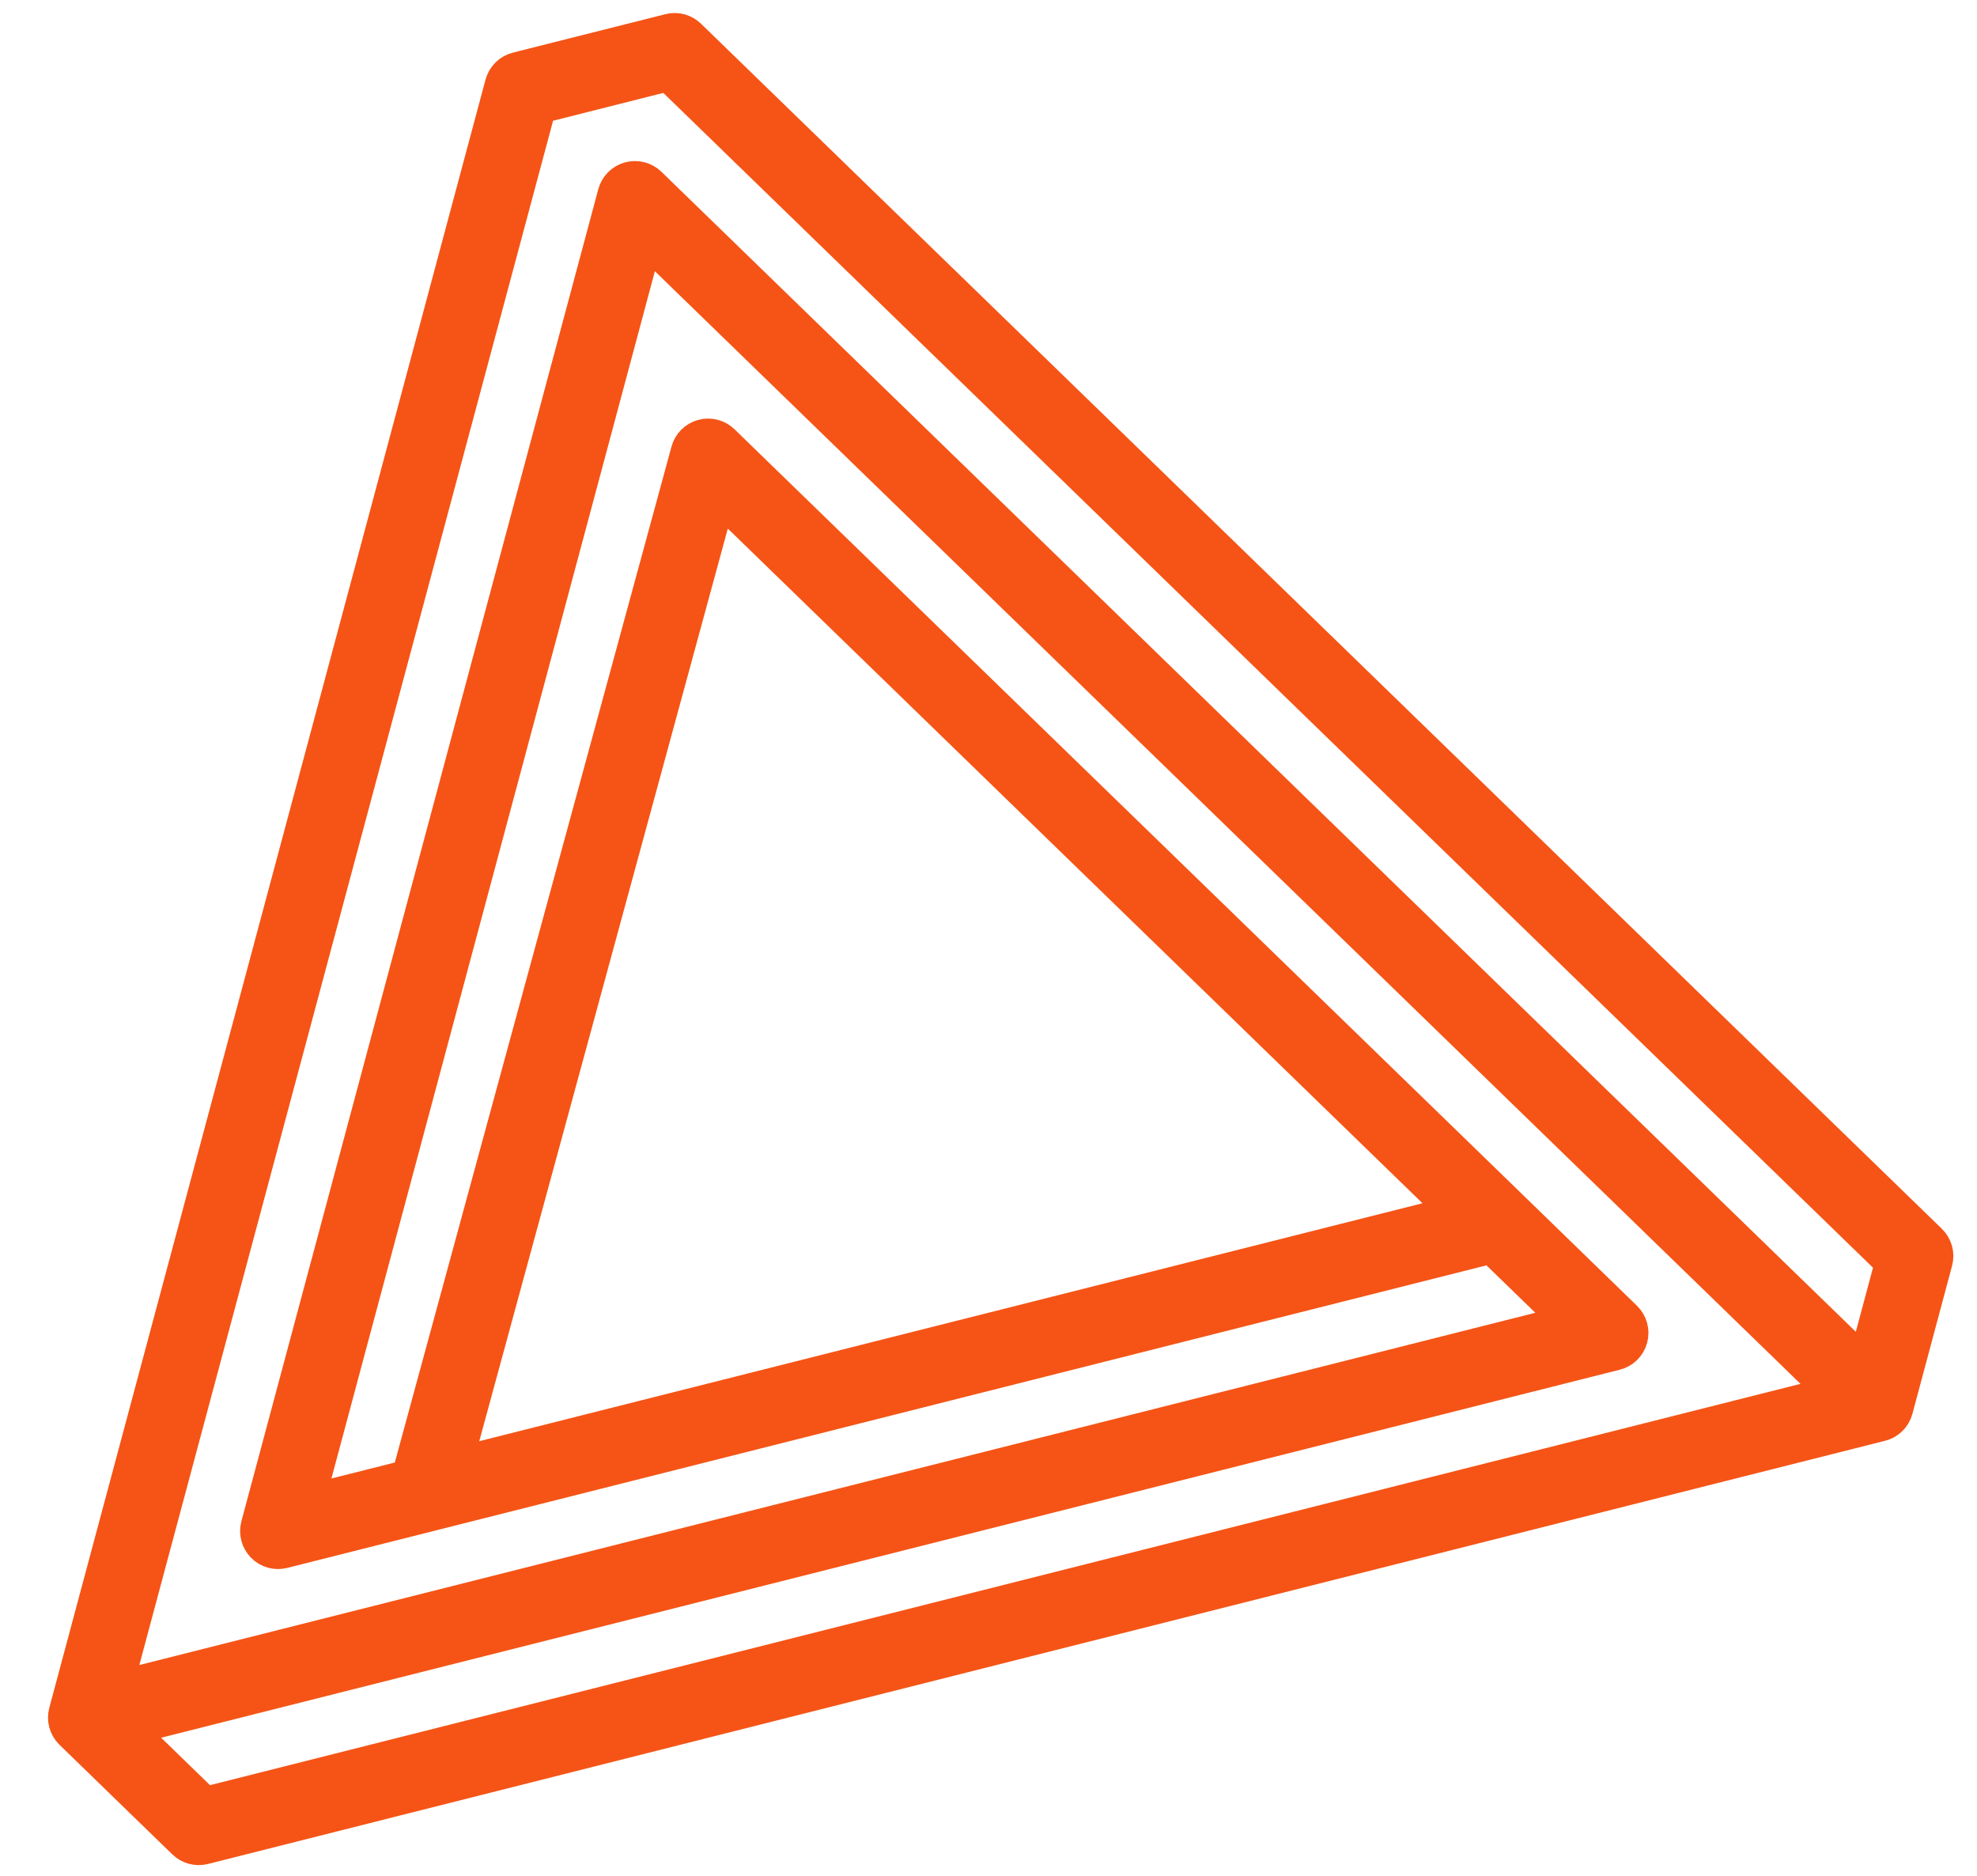 <?xml version="1.0" encoding="UTF-8"?>
<svg width="39px" height="37px" viewBox="0 0 39 37" version="1.1" xmlns="http://www.w3.org/2000/svg" xmlns:xlink="http://www.w3.org/1999/xlink">
    <!-- Generator: Sketch 48.2 (47327) - http://www.bohemiancoding.com/sketch -->
    <title>Shape</title>
    <desc>Created with Sketch.</desc>
    <defs></defs>
    <g id="cm-icon-copy" stroke="none" stroke-width="1" fill="none" fill-rule="evenodd" transform="translate(-18, -18)">
        <path d="M56.073,23.19 C56.072,23.189 56.07,23.188 56.068,23.187 L53.36,21.676 C53.285,21.634 53.193,21.634 53.118,21.676 L23.324,38.3 C23.245,38.343 23.196,38.426 23.196,38.517 L23.196,41.54 C23.196,41.63 23.245,41.713 23.324,41.757 L53.118,58.38 C53.156,58.401 53.197,58.412 53.239,58.412 C53.281,58.412 53.323,58.401 53.36,58.38 L56.068,56.87 C56.147,56.826 56.196,56.743 56.196,56.652 L56.196,23.404 C56.196,23.316 56.15,23.235 56.073,23.19 Z M53.239,22.178 L55.438,23.405 L28.741,38.3 C28.662,38.343 28.613,38.426 28.613,38.517 C28.613,38.607 28.662,38.69 28.741,38.734 L31.445,40.244 C31.448,40.245 31.45,40.246 31.452,40.248 L50.41,50.825 C50.486,50.867 50.581,50.867 50.656,50.822 C50.732,50.778 50.779,50.697 50.779,50.609 L50.866,29.547 L52.991,28.362 L52.991,54.718 L23.955,38.517 L53.239,22.178 Z M32.08,40.028 L50.368,29.825 L50.284,50.185 L32.08,40.028 Z M55.699,56.507 L53.24,57.879 L23.693,41.394 L23.693,38.94 L53.118,55.358 C53.195,55.401 53.289,55.399 53.365,55.355 C53.441,55.31 53.488,55.229 53.488,55.141 L53.488,27.938 C53.488,27.85 53.441,27.769 53.365,27.724 C53.289,27.679 53.195,27.678 53.118,27.722 L50.509,29.177 C50.505,29.179 50.501,29.181 50.497,29.184 L31.57,39.744 L29.371,38.517 L55.699,23.827 L55.699,56.507 L55.699,56.507 Z" id="Shape" stroke="#F55416" fill="#F55416" fill-rule="nonzero" transform="translate(39.696, 40.028) rotate(-165) translate(-39.696, -40.028) "></path>
    </g>
</svg>